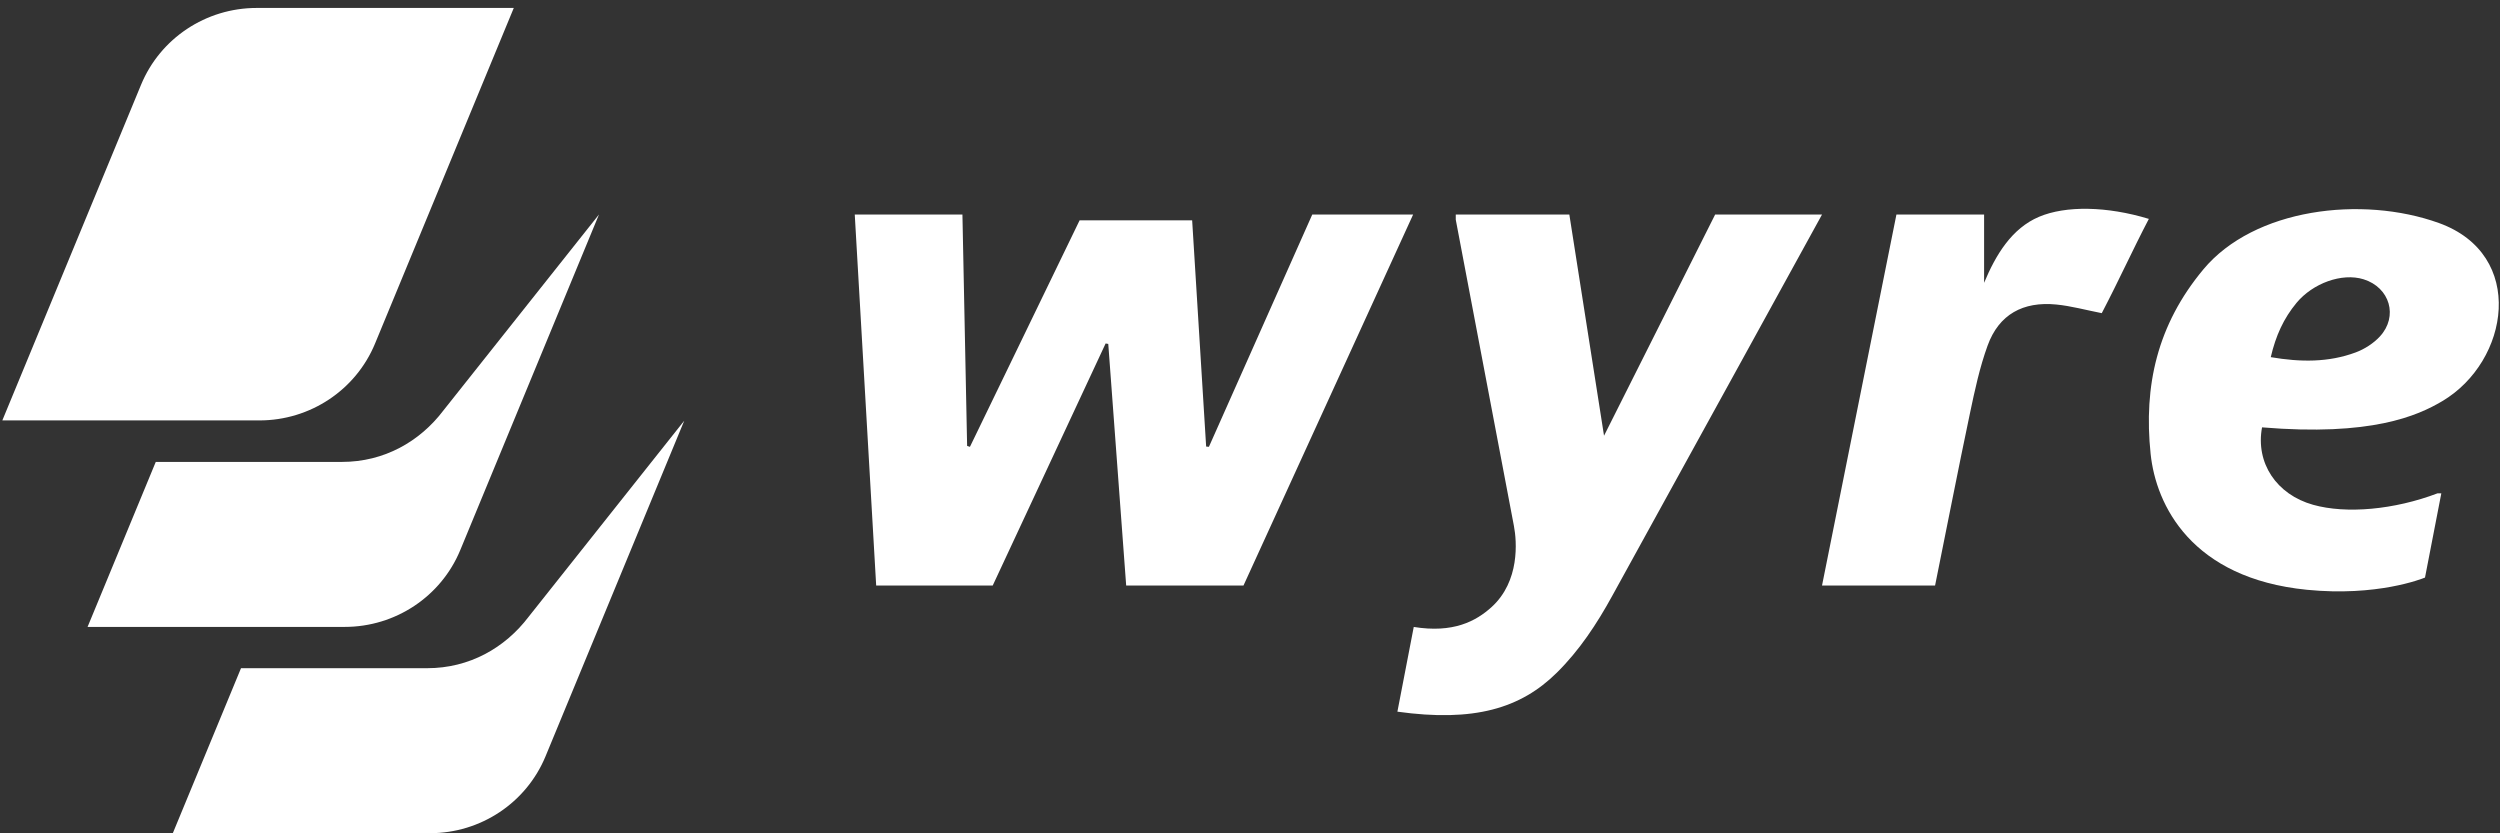 <svg xmlns="http://www.w3.org/2000/svg" width="72" height="24" viewBox="0 0 72 24">
  <rect x="0" y="0" width="72" height="24" fill="#333333" stroke="none"/>
  <g fill="#FFFFFF" fill-rule="evenodd">
    <path d="M40.245,20.496 C42.452,20.803 43.796,20.403 44.837,19.373 C45.49,18.727 45.987,17.97 46.425,17.174 C48.201,13.955 52.474,6.179 52.474,6.179 L49.396,6.179 L46.196,12.549 L45.197,6.179 L41.926,6.179 L41.926,6.327 C41.926,6.327 43.033,12.159 43.601,15.148 C43.686,15.593 43.774,16.739 42.96,17.481 C42.505,17.895 41.848,18.24 40.716,18.056 L40.245,20.496 Z"/>
    <polygon points="37.793 6.179 34.817 12.868 34.737 12.861 34.334 6.345 31.093 6.345 27.934 12.869 27.853 12.842 27.718 6.179 24.617 6.179 25.234 16.864 28.59 16.864 31.842 9.892 31.918 9.905 32.434 16.864 35.812 16.864 40.698 6.179"/>
    <path d="M55.73 16.864L52.474 16.864C53.199 13.261 53.892 9.779 54.617 6.179L57.142 6.179 57.142 8.145C57.48 7.333 57.941 6.576 58.724 6.244 59.491 5.919 60.677 5.936 61.887 6.304 61.41 7.217 61.047 8.03 60.531 9.019 60.066 8.928 59.648 8.812 59.222 8.77 58.265 8.676 57.569 9.054 57.243 9.953 57.015 10.58 56.873 11.245 56.735 11.901 56.389 13.544 56.069 15.192 55.73 16.864M66.142 8.72C66.608 8.16 67.446 7.85 68.069 8.043 68.828 8.278 69.077 9.112 68.538 9.693 68.354 9.891 68.099 10.054 67.845 10.149 67.061 10.441 66.251 10.432 65.398 10.286 65.542 9.667 65.77 9.168 66.142 8.72L66.142 8.72zM70.31 14.208C70.31 14.208 70.283 14.208 70.201 14.208 68.954 14.682 67.571 14.806 66.617 14.538 65.563 14.242 64.956 13.334 65.147 12.308 68.287 12.57 69.62 11.978 70.336 11.554 72.274 10.406 72.767 7.332 70.238 6.422 68.016 5.623 64.92 6.003 63.457 7.758 62.125 9.357 61.734 11.115 61.938 13.073 62.091 14.545 63.111 16.656 66.442 16.986 68.457 17.185 69.746 16.672 69.84 16.634L70.31 14.208zM4.977 23.996L12.382 23.996C13.843 23.996 15.158 23.121 15.711 21.783L19.706 12.117 15.223 17.765C14.543 18.661 13.515 19.244 12.305 19.244L6.941 19.244 4.977 23.996z"/>
    <path d="M2.522,18.055 L9.927,18.055 C11.388,18.055 12.703,17.18 13.256,15.842 L17.251,6.177 L12.768,11.824 C12.088,12.72 11.06,13.303 9.85,13.303 L4.486,13.303 L2.522,18.055 Z"/>
    <path d="M7.391,0.229 L14.797,0.229 L10.801,9.895 C10.248,11.233 8.933,12.108 7.472,12.108 L0.067,12.108 L4.062,2.442 C4.615,1.103 5.931,0.229 7.391,0.229"/>
  </g>
</svg>
